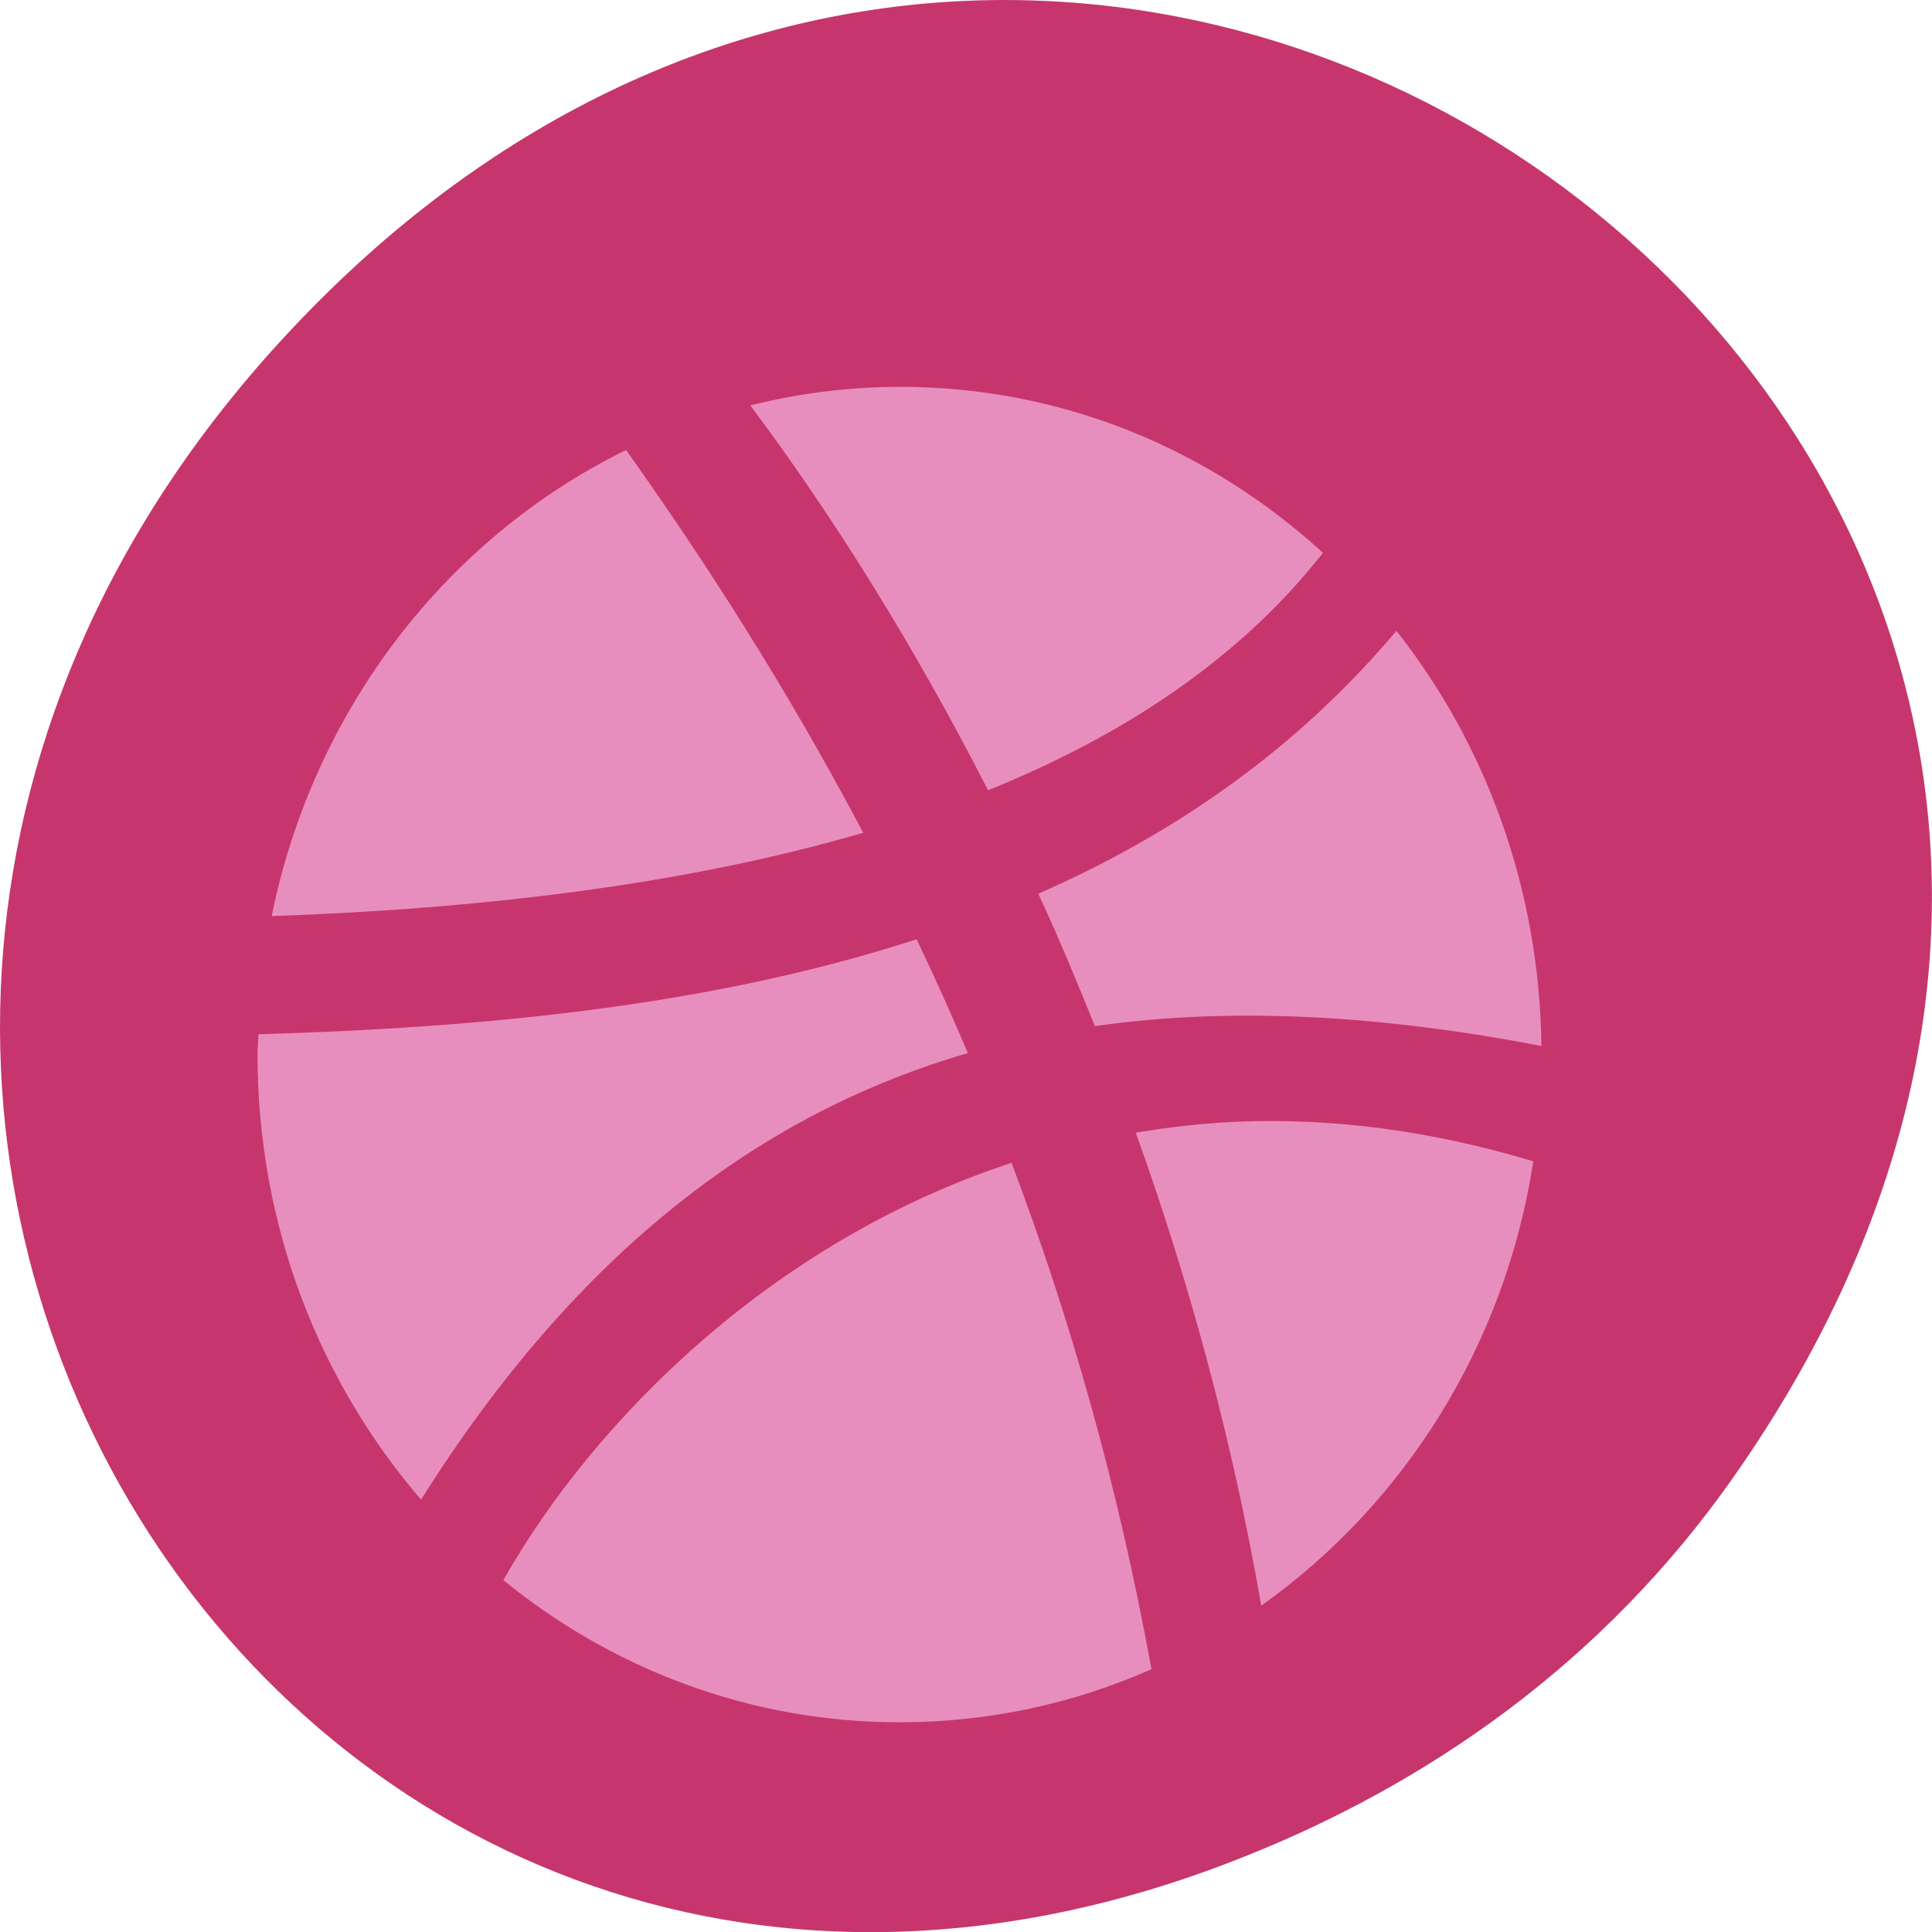 <svg xmlns="http://www.w3.org/2000/svg" viewBox="0 0 24 24"><path d="m 21.527 18.359 c 8.629 -12.273 -7.309 -24.711 -17.473 -14.711 c -9.578 9.426 -0.699 24.07 11.219 19.488 c 2.488 -0.953 4.672 -2.523 6.254 -4.777" fill="#c6366c"/><path d="m 20.04 13.1 c -0.035 5.066 -3.992 9.156 -8.863 9.156 c -4.867 0 -8.824 -4.09 -8.859 -9.156 c -0.02 -3.309 1.664 -6.375 4.414 -8.04 c 2.75 -1.66 6.145 -1.66 8.895 0 c 2.75 1.66 4.434 4.727 4.414 8.04" fill="#e88ebf"/><path d="m 11.176 3.266 c -5.223 0 -9.453 4.402 -9.453 9.832 c 0 5.434 4.23 9.836 9.453 9.836 c 5.219 0 9.449 -4.402 9.449 -9.836 c 0 -5.43 -4.23 -9.832 -9.449 -9.832 m 0 1.539 c 2.02 0 3.855 0.777 5.258 2.063 c -1.031 1.313 -2.469 2.266 -4.16 2.949 c -0.914 -1.789 -1.922 -3.402 -2.953 -4.781 c 0.594 -0.148 1.215 -0.23 1.852 -0.23 m -3.395 0.785 c 0.977 1.375 1.992 2.949 2.945 4.754 c -2.219 0.648 -4.754 0.945 -7.348 1.035 c 0.52 -2.566 2.176 -4.699 4.402 -5.789 m 9.57 2.246 c 1.109 1.406 1.777 3.203 1.801 5.156 c -1.938 -0.371 -3.797 -0.496 -5.547 -0.246 c -0.227 -0.563 -0.453 -1.109 -0.703 -1.645 c 1.676 -0.734 3.199 -1.781 4.449 -3.266 m -5.961 3.832 c 0.219 0.457 0.43 0.926 0.637 1.414 c -2.551 0.742 -4.84 2.445 -6.793 5.547 c -1.262 -1.469 -2.031 -3.402 -2.031 -5.531 c 0 -0.082 0.008 -0.164 0.012 -0.25 c 2.621 -0.078 5.512 -0.316 8.176 -1.18 m 3.988 2.266 c 1.148 -0.047 2.375 0.102 3.672 0.492 c -0.352 2.293 -1.609 4.262 -3.379 5.52 c -0.359 -2.059 -0.895 -4.03 -1.559 -5.875 c 0.41 -0.07 0.832 -0.117 1.266 -0.137 m -2.809 0.512 c 0.715 1.891 1.316 3.973 1.738 6.289 c -0.961 0.426 -2.02 0.66 -3.129 0.66 c -1.855 0 -3.566 -0.66 -4.922 -1.766 c 1.105 -1.953 3.313 -4.199 6.313 -5.184" fill="#c6366c"/></svg>